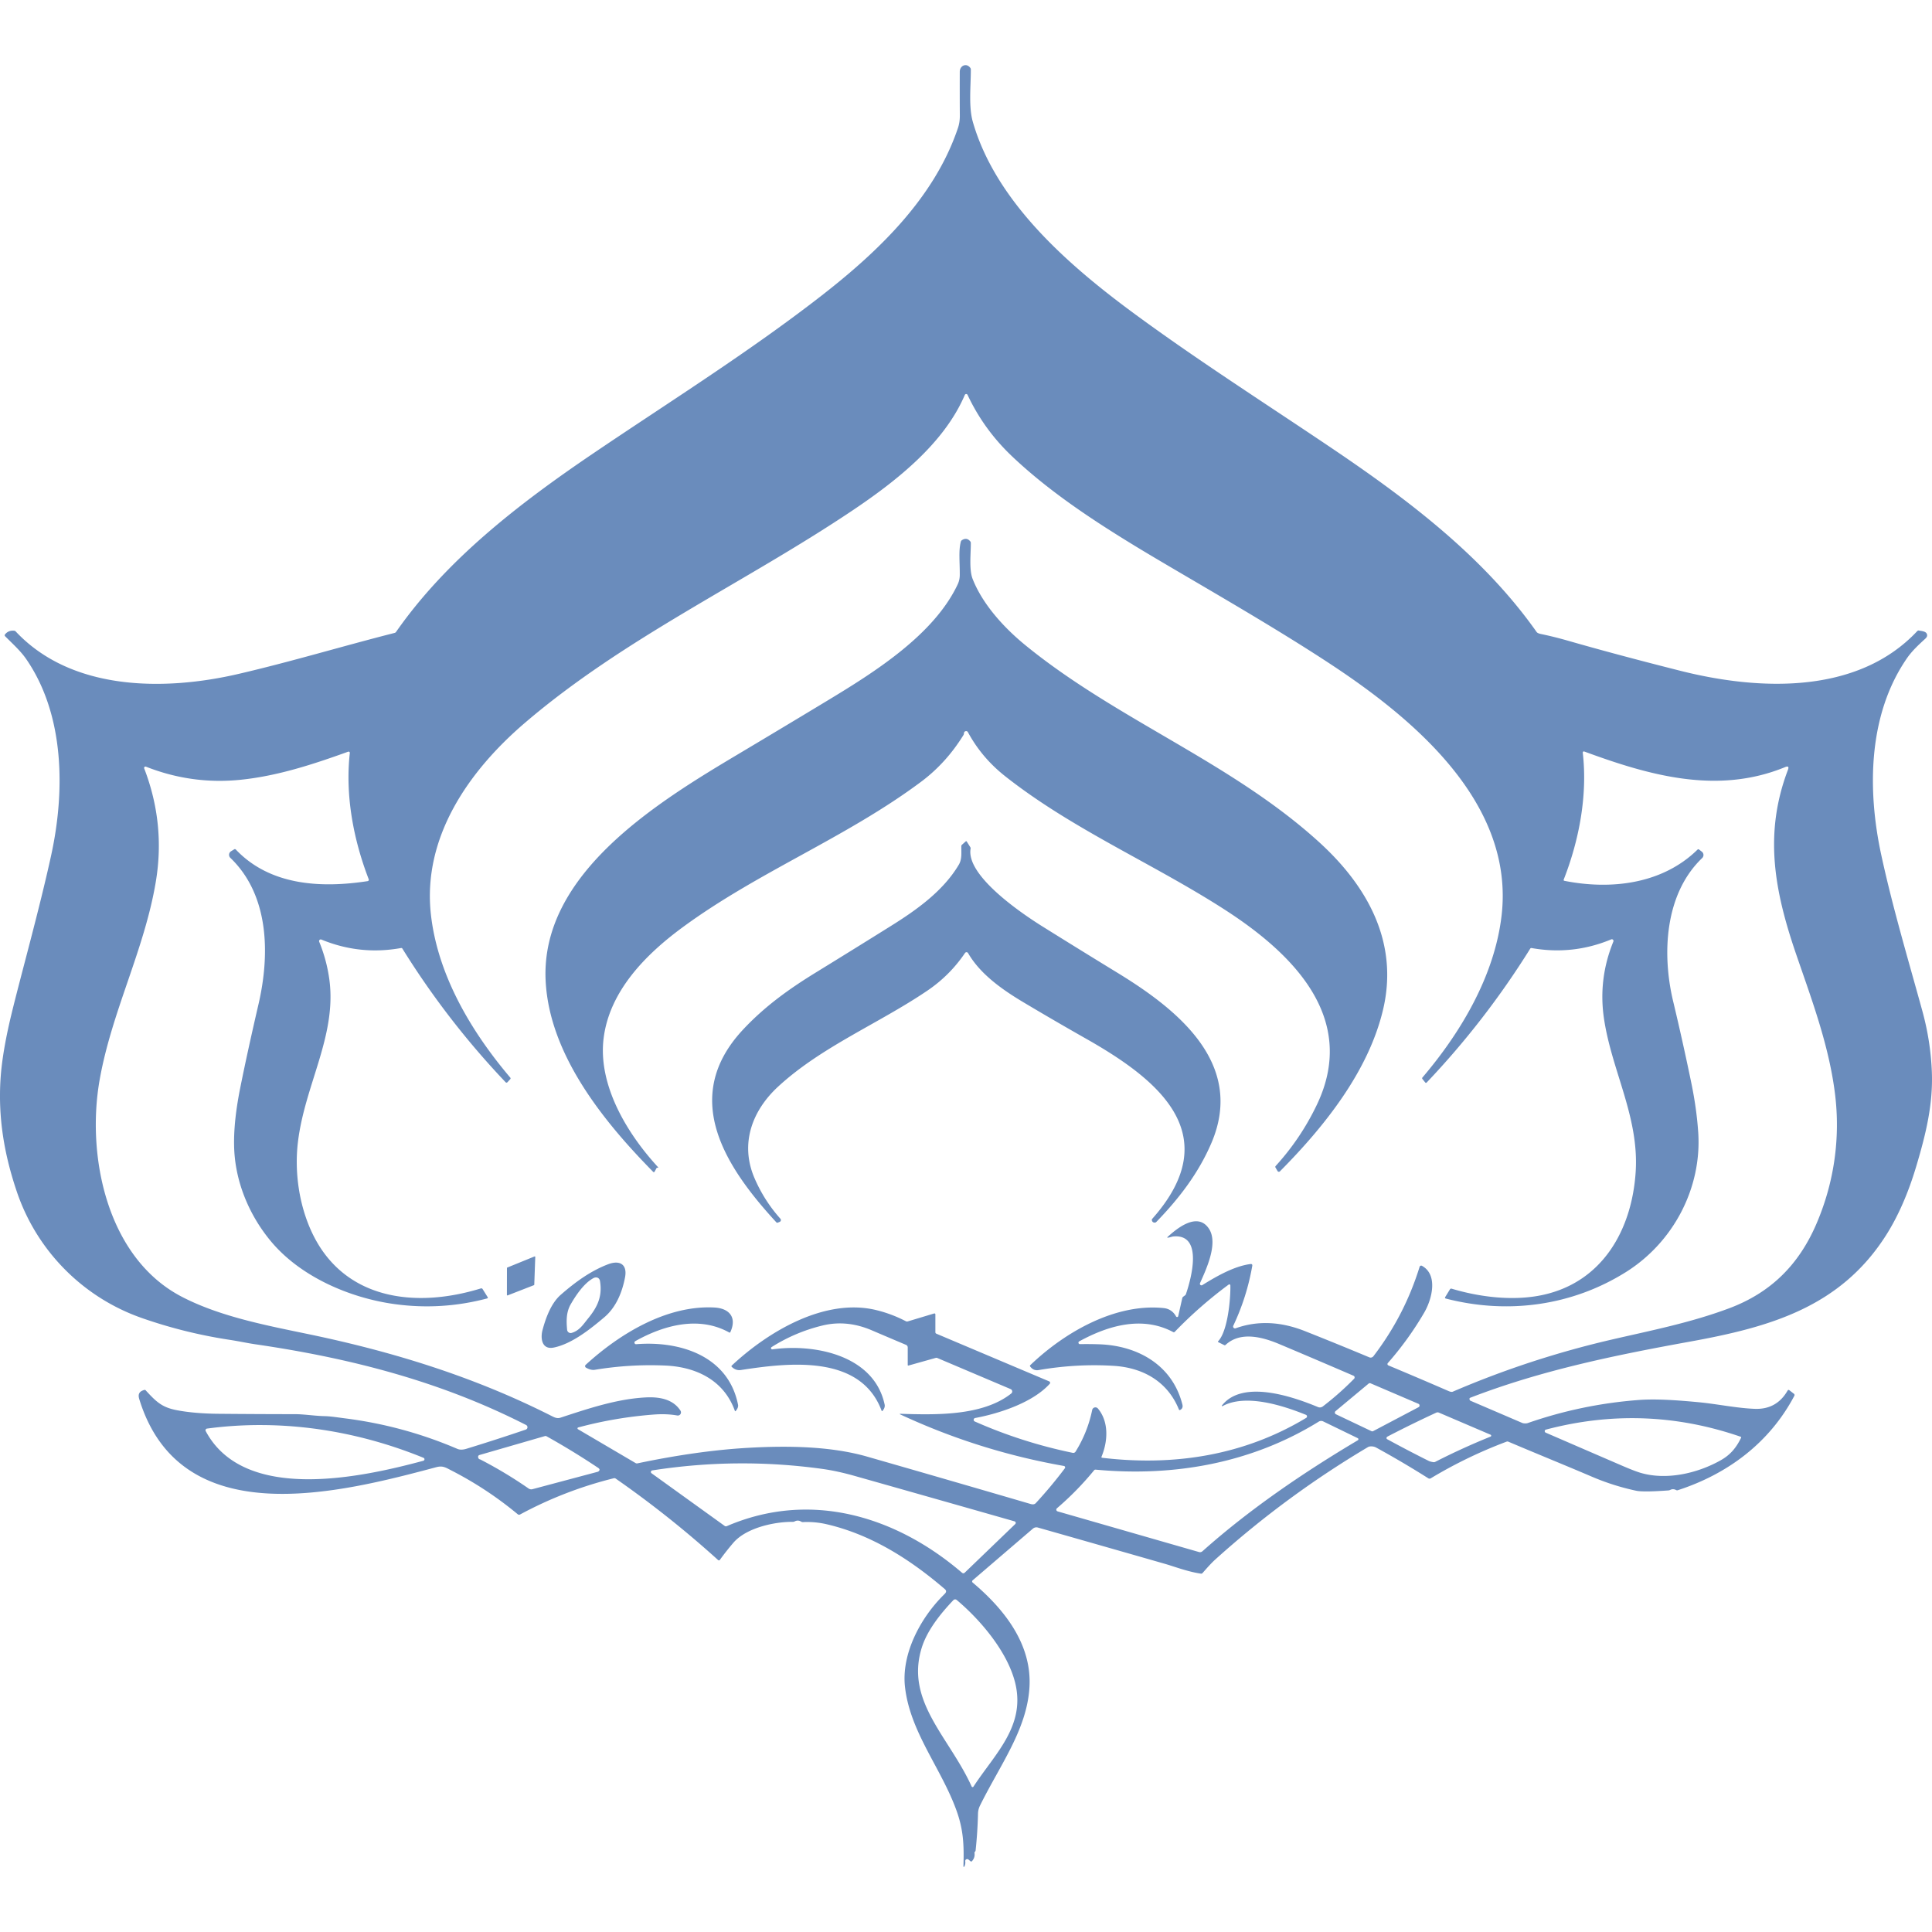 <?xml version="1.0" encoding="UTF-8" standalone="no"?>
<svg
   viewBox="0 0 3000 3000"
   version="1.1"
   id="svg3"
   width="3000"
   height="3000"
   xmlns="http://www.w3.org/2000/svg"
   xmlns:svg="http://www.w3.org/2000/svg">
  <defs
     id="defs3" />
  <path
     id="path1"
     style="fill: #6A8CBC;fill-opacity:1;stroke:none;stroke-width:2.862"
     d="m 1498.895,101.178 c -4.495,0.2 -8.539,4.272 -8.559,10.244 -0.086,22.761 -0.057,45.559 0.086,68.394 0.029,6.656 -0.916,12.906 -2.862,18.743 -36.456,108.596 -123.79,191.952 -211.84,260.458 -113.26,88.078 -235.82,164.622 -354.574,245.031 -116.407,78.835 -228.237,165.514 -306.128,277.172 -0.552,0.801 -1.305,1.322 -2.258,1.571 -81.096,20.603 -159.477,44.383 -242.662,63.727 -114.605,26.612 -258.855,26.727 -345.789,-66.073 a 3.176,3.234 72.8 0 0 -2,-1.03 c -6.124,-0.704 -10.994,1.222 -14.6,5.78 a 2.032,2.032 0 0 0 0.143,2.661 c 11.418,11.503 24.066,22.781 32.908,35.629 59.863,86.934 60.267,205.37 38.805,304.065 -18.743,86.19 -47.648,188.518 -62.184,248.954 -9.194,38.23 -14.688,70.9 -16.48,98.008 -4.063,61.409 5.777,118.614 25.379,176.36 31.105,91.598 102.758,163.82 193.812,195.698 44.603,15.604 90.284,26.939 137.042,33.998 13.163,2.003 26.867,5.005 39.2,6.808 149.516,21.805 288.758,58.061 420.589,125.364 a 3.892,3.863 49.2 0 1 -0.512,7.128 c -30.524,10.376 -61.268,20.314 -92.23,29.814 -4.092,1.259 -9.412,2.092 -13.933,0.143 -55.992,-23.997 -114.244,-39.813 -174.754,-47.444 -10.101,-1.259 -21.805,-3.208 -31.477,-3.408 -15.51,-0.343 -31.563,-3.059 -46.071,-3.059 -39.89,-0.029 -79.788,-0.229 -119.698,-0.604 -22.12,-0.2 -44.697,-1.889 -64.07,-5.637 -22.692,-4.407 -31.48,-12.845 -47.876,-30.701 -0.65,-0.704 -1.431,-0.927 -2.346,-0.658 -7.554,2.175 -10.13,6.324 -7.698,14.279 64.385,209.694 311.822,145.509 461.195,105.648 10.101,-2.69 14.594,0.544 23.207,4.95 36.971,18.943 71.384,41.644 103.244,68.102 a 3.319,3.319 0 0 0 3.694,0.375 c 46.108,-24.875 94.611,-43.63 145.506,-56.258 a 3.691,3.663 55.7 0 1 3.007,0.569 c 55.706,38.803 108.704,80.976 159.01,126.512 a 1.803,1.803 0 0 0 2.667,-0.289 c 6.447,-8.928 13.381,-17.73 20.803,-26.409 19.831,-23.264 63.38,-32.908 92.597,-32.679 0.953,0 1.863,-0.229 2.721,-0.658 3.471,-1.794 6.896,-1.66 10.273,0.401 a 4.292,4.235 59 0 0 2.544,0.655 c 12.476,-0.592 24.781,0.515 36.914,3.32 69.192,16.082 129.542,54.369 183.568,100.812 2.272,1.946 2.461,4.075 0.572,6.384 -0.401,0.478 -1.193,1.305 -2.375,2.487 -36.37,36.027 -65.959,91.827 -60.121,143.048 7.984,70.365 56.344,126.051 80.04,192.038 10.614,29.531 11.761,52.97 10.674,86.45 a 0.773,0.744 59.4 0 0 1.431,0.372 c 1.316,-2.592 1.786,-5.334 1.402,-8.216 a 3.062,3.033 16.2 0 1 4.973,-2.716 l 3.093,2.572 c 0.875,0.724 1.708,0.661 2.492,-0.2 3.165,-3.568 4.444,-7.721 3.834,-12.451 -0.114,-0.859 0.143,-1.585 0.77,-2.175 0.552,-0.515 0.867,-1.173 0.944,-1.974 2.003,-18.846 3.236,-37.761 3.694,-56.744 0.086,-4.538 1.11,-8.774 3.056,-12.702 31.019,-62.925 72.569,-117.612 76.804,-183.027 4.407,-67.733 -39.426,-122.357 -88.159,-163.42 a 2.261,2.289 44.8 0 1 0,-3.465 l 93.57,-80.263 a 8.27,8.298 32.7 0 1 7.64,-1.688 c 65.701,18.677 131.556,37.483 197.564,56.427 14.193,4.092 35.852,12.362 55.683,15.166 0.973,0.143 1.797,-0.172 2.464,-0.887 6.639,-7.526 13.22,-15.135 20.346,-21.544 73.084,-65.798 151.919,-123.81 236.506,-174.042 3.176,-1.889 9.185,-1.259 12.39,0.487 27.528,15.052 54.656,31.03 81.382,47.931 a 3.577,3.606 45.6 0 0 3.806,0.029 c 37.523,-22.586 76.784,-41.57 117.781,-56.945 0.896,-0.343 1.783,-0.321 2.658,0.057 43.267,18.4 86.848,36.024 130.057,54.481 22.071,9.426 44.852,16.645 68.337,21.665 7.44,1.603 24.166,1.448 50.189,-0.458 0.973,-0.086 1.9,-0.335 2.776,-0.773 3.016,-1.545 6.106,-1.468 9.274,0.229 0.801,0.421 1.619,0.498 2.458,0.229 77.748,-25.181 142.674,-73.885 181.047,-146.625 a 2.547,2.49 33.3 0 0 -0.681,-3.148 l -7.014,-5.437 c -1.145,-0.896 -2.08,-0.718 -2.807,0.541 -11.332,19.67 -28.229,29.105 -50.701,28.303 -28.043,-0.973 -59.609,-7.695 -87.909,-10.327 -30.905,-2.89 -64.699,-5.5 -92.542,-3.411 -59.042,4.447 -116.522,16.402 -172.436,35.861 -2.289,0.801 -6.524,0.598 -8.327,-0.172 -26.841,-11.524 -53.691,-23.035 -80.552,-34.539 -0.438,-0.2 -0.744,-0.506 -0.916,-0.944 -0.086,-0.229 -0.172,-0.469 -0.315,-0.715 a 2.032,2.032 0 0 1 1.001,-3.007 c 110.398,-42.694 225.035,-66.07 341.099,-87.131 123.762,-22.463 233.473,-53.225 304.754,-165.597 18.715,-29.531 34.298,-65.215 46.758,-107.05 14.995,-50.22 26.183,-96.406 24.066,-146.854 -1.316,-31.726 -6.221,-63.023 -14.711,-93.89 -22.12,-80.438 -46.157,-160.758 -63.812,-242.312 -21.719,-100.326 -20.861,-217.363 39.804,-305.327 7.869,-11.418 18.174,-20.975 28.504,-30.418 1.963,-1.794 2.936,-3.5 2.916,-5.119 -0.029,-6.524 -8.152,-6.699 -12.76,-7.586 -0.99,-0.2 -1.843,0.086 -2.547,0.827 -93.429,99.639 -247.326,92.116 -368.111,61.612 -65.853,-16.634 -124.065,-32.218 -174.637,-46.755 -13.87,-3.989 -27.854,-7.454 -41.95,-10.39 -3.302,-0.687 -5.44,-1.72 -6.413,-3.093 C 2304.413,865.461 2188.464,777.328 2069.91,697.262 1967.553,628.156 1863.021,561.683 1763.439,488.599 1660.996,413.426 1546.48,314.729 1510.539,188.964 c -6.667,-23.293 -2.976,-56.455 -3.033,-81.007 0,-0.916 -0.258,-1.757 -0.801,-2.521 -2.252,-3.099 -5.116,-4.381 -7.812,-4.264 z m 1.542,510.685 a 2.375,2.375 0 0 1 2.034,1.391 c 16.749,35.695 39.624,67.332 68.62,94.917 56.83,54.026 124.906,99.064 190.607,139.125 74.944,45.699 204.712,118.156 306.239,185.202 128.598,84.959 284.526,215.56 263.608,390.085 -11.103,92.857 -62.983,180.389 -122.731,250.496 -0.687,0.801 -0.698,1.611 -0.029,2.432 l 4.229,5.237 c 0.764,0.953 1.58,0.987 2.438,0.086 60.568,-63.772 114.096,-132.996 160.587,-207.662 0.532,-0.858 1.299,-1.205 2.292,-1.033 42.56,7.572 83.746,3.082 123.558,-13.475 a 2.575,2.575 0 0 1 3.348,3.348 c -15.624,38.325 -20.554,77.731 -14.794,118.21 11.646,81.583 54.942,153.579 49.419,239.454 -5.809,89.852 -51.282,170.545 -143.481,190.919 -45.241,10.015 -97.636,3.863 -142.362,-9.557 a 2.203,2.203 0 0 0 -2.515,0.973 l -7.326,11.964 c -0.764,1.259 -0.441,2.069 0.973,2.432 95.633,24.752 195.475,11.475 279.346,-41.006 74.257,-46.471 118.319,-131.147 112.481,-217.194 -1.66,-24.418 -5.176,-49.702 -10.556,-75.857 -8.776,-42.637 -18.228,-85.142 -28.358,-127.513 -17.599,-73.427 -13.249,-166.713 45.041,-222.428 a 6.553,6.582 42 0 0 -0.515,-9.955 l -4.292,-3.291 c -0.858,-0.67 -1.668,-0.624 -2.429,0.143 -54.369,53.396 -134.149,62.842 -206.546,48.449 -1.202,-0.257 -1.585,-0.944 -1.147,-2.089 24.037,-61.38 37.028,-130.775 29.617,-196.133 -0.286,-2.404 0.704,-3.182 2.973,-2.344 99.954,36.742 206.031,67.186 311.193,23.948 4.693,-1.926 6.146,-0.512 4.355,4.238 -37.944,99.896 -20.72,188.887 12.931,286.924 24.323,70.909 50.595,140.616 60.038,215.417 8.785,69.478 -1.348,139.243 -29.047,203.341 -26.984,62.41 -70.111,106.052 -135.096,130.403 -60.178,22.549 -121.241,34.45 -182.792,48.701 -84.587,19.61 -166.754,46.557 -246.493,80.838 -1.431,0.61 -3.56,0.306 -6.384,-0.916 -31.322,-13.601 -62.53,-26.898 -93.624,-39.89 a 2.289,2.289 0 0 1 -0.833,-3.631 c 21.347,-24.266 40.185,-50.395 56.515,-78.38 11.961,-20.517 21.974,-58.602 -3.523,-72.623 a 2.518,2.547 22.9 0 0 -3.631,1.488 c -15.644,50.612 -39.566,96.918 -71.767,138.925 a 5.38,5.38 0 0 1 -6.35,1.688 c -32.813,-13.735 -66.205,-27.336 -100.183,-40.806 -35.168,-13.907 -71.37,-17.198 -107.397,-4.292 a 2.919,2.919 0 0 1 -3.634,-3.975 c 13.984,-29.568 23.797,-60.507 29.442,-92.803 0.401,-2.272 -0.538,-3.262 -2.827,-2.976 -25.554,3.291 -53.399,19.458 -74.718,32.707 a 2.461,2.461 0 0 1 -3.548,-3.091 c 9.643,-21.605 28.876,-62.264 13.652,-84.785 -17.513,-25.925 -48.821,-0.801 -63.815,12.906 -1.105,1.01 -0.907,1.428 0.598,1.256 2.947,-0.372 6.012,-1.688 8.702,-1.889 46.786,-3.634 26.558,67.418 19.032,89.48 -0.286,0.839 -0.781,1.528 -1.488,2.06 l -2.693,2.003 c -0.841,0.629 -1.371,1.454 -1.6,2.464 l -6.241,27.754 a 1.803,1.803 0 0 1 -3.348,0.486 c -4.063,-7.354 -10.473,-12.073 -19.315,-12.989 -75.144,-7.698 -153.865,37.598 -207.061,88.648 -0.667,0.63 -0.727,1.316 -0.172,2.06 3.451,4.636 7.821,6.496 13.106,5.58 39.22,-6.773 78.074,-8.965 116.551,-6.579 45.785,2.833 83.817,24.523 101.273,67.733 0.418,0.99 1.102,1.23 2.057,0.715 3.222,-1.737 4.347,-4.53 3.374,-8.384 -15.653,-61.924 -70.076,-91.658 -129.596,-93.547 -10.187,-0.326 -19.991,-0.398 -29.414,-0.229 a 2.289,2.289 0 0 1 -1.145,-4.324 c 45.069,-24.666 97.805,-39.944 145.793,-14.448 0.973,0.515 1.831,0.381 2.575,-0.404 25.848,-26.764 53.731,-51.199 83.646,-73.31 a 1.631,1.66 71.3 0 1 2.633,1.285 c 0.486,20.689 -4.006,70.852 -18.858,86.59 -0.629,0.667 -0.535,1.213 0.286,1.631 l 8.988,4.467 c 0.781,0.401 1.496,0.306 2.146,-0.286 22.95,-21.347 56.916,-12.451 83.471,-1.262 38.305,16.139 76.689,32.507 115.148,49.104 a 2.919,2.919 0 0 1 0.944,4.724 c -15.203,15.489 -31.411,29.823 -48.618,43.006 a 7.497,7.497 0 0 1 -7.411,0.944 c -39.718,-16.483 -117.097,-43.095 -149.175,-2.461 a 0.687,0.687 0 0 0 0.89,1.03 c 36.027,-19.745 94.371,-0.798 129.539,13.481 a 2.661,2.661 0 0 1 0.404,4.75 c -96.548,58.29 -205.321,75.259 -316.721,61.952 -1.125,-0.143 -1.474,-0.727 -1.056,-1.777 9.729,-23.465 11.792,-53.768 -5.577,-74.658 a 5.122,5.122 0 0 0 -8.96,2.232 c -4.77,23.158 -13.372,44.706 -25.808,64.642 a 4.178,4.178 0 0 1 -4.41,1.889 c -52.443,-10.817 -103.167,-27.059 -152.177,-48.732 a 2.833,2.833 0 0 1 0.632,-5.348 c 37.229,-6.925 89.423,-23.837 115.864,-53.139 a 2.346,2.346 0 0 0 -0.804,-3.723 l -175.209,-74.054 c -1.05,-0.438 -1.577,-1.23 -1.577,-2.375 v -27.642 a 1.459,1.488 81.3 0 0 -1.917,-1.402 l -40.777,12.273 c -1.125,0.344 -2.215,0.258 -3.262,-0.286 -14.823,-7.686 -30.189,-13.446 -46.099,-17.281 -79.78,-19.287 -168.144,33.766 -224.059,86.132 -0.727,0.687 -0.727,1.385 0,2.089 4.178,4.063 8.928,5.683 14.251,4.862 73.427,-11.246 185.402,-24.921 218.338,63.128 0.343,0.916 0.83,1.002 1.459,0.258 2.841,-3.357 3.94,-6.576 3.291,-9.646 -16.368,-77.061 -109.397,-94.915 -174.297,-85.786 a 1.917,1.917 0 0 1 -1.291,-3.52 c 24.418,-15.452 50.715,-26.615 78.893,-33.483 25.239,-6.164 50.838,-3.68 76.804,7.443 17.988,7.706 35.675,15.221 53.056,22.546 a 4.35,4.378 11.2 0 1 2.687,4.035 v 27.13 c 0,0.859 0.409,1.173 1.23,0.944 l 42.262,-11.85 a 3.663,3.834 49.6 0 1 2.438,0.143 l 113.858,48.3 a 4.006,4.006 0 0 1 0.916,6.839 c -44.983,35.626 -119.155,33.079 -172.58,31.506 a 0.401,0.401 0 0 0 -0.172,0.773 c 81.345,37.924 166.21,64.674 254.594,80.24 a 2.289,2.289 0 0 1 1.431,3.606 c -13.887,18.523 -28.939,36.559 -45.152,54.112 -1.794,1.926 -4.458,2.375 -7.987,1.345 -84.53,-24.741 -169.126,-49.258 -253.79,-73.544 -55.543,-15.939 -121.444,-17.369 -186,-13.621 -51.717,2.996 -108.659,11.02 -170.831,24.069 -0.993,0.2 -1.929,0.057 -2.804,-0.461 l -89.452,-52.564 a 1.517,1.488 52.8 0 1 0.369,-2.75 c 38.096,-10.261 77.093,-16.932 116.983,-20.002 13.392,-1.05 25.665,-0.572 36.825,1.431 a 4.922,4.893 78.6 0 0 4.979,-7.494 c -11.561,-17.856 -32.533,-21.608 -53.479,-20.577 -45.155,2.232 -90.167,17.484 -132.861,31.477 -4.722,1.545 -8.556,0 -12.648,-2.057 C 737.845,2138.478 612.22,2099.472 480.99,2072.087 414.574,2058.238 342.005,2044.648 282.141,2013.514 165.906,1952.964 133.799,1794.69 154.774,1676.508 c 18.829,-106.22 69.567,-201.679 87.194,-307.498 9.995,-59.978 3.975,-118.597 -18.059,-175.845 a 2.089,2.089 0 0 1 2.716,-2.69 c 46.929,18.543 96.211,25.556 146.946,20.348 57.574,-5.866 112.828,-24.066 167.083,-43.61 a 1.917,1.917 0 0 1 2.547,2 c -7.354,65.93 5.58,134.41 29.359,196.133 a 2.118,2.118 0 0 1 -1.66,2.861 c -71.682,11.046 -151.29,7.237 -204.657,-48.992 -0.781,-0.818 -1.657,-0.93 -2.63,-0.341 l -4.836,2.973 a 6.496,6.496 0 0 0 -1.09,10.219 c 61.123,58.662 61.266,151.487 43.696,227.375 -11.372,48.97 -20.801,92.153 -28.298,129.545 -6.009,29.846 -10.937,65.126 -9.334,97.175 2.633,51.737 24.071,101.928 57.008,141.417 45.756,54.856 122.013,87.795 191.863,97.41 48.495,6.676 96.408,3.757 143.738,-8.759 1.202,-0.324 1.474,-1.022 0.827,-2.089 l -7.809,-12.502 a 2.346,2.346 0 0 0 -2.667,-1.002 c -101.928,31.477 -213.525,17.77 -262.601,-87.449 -19.516,-41.836 -27.127,-92.888 -21.462,-139.875 10.616,-88.393 60.178,-164.622 48.904,-251.298 -2.673,-20.374 -7.961,-40.256 -15.879,-59.637 a 2.633,2.604 89.9 0 1 3.402,-3.434 c 39.873,16.445 81.059,20.832 123.561,13.163 0.993,-0.2 1.748,0.143 2.263,1.002 46.357,74.629 99.791,143.781 160.304,207.462 a 1.831,1.86 44.7 0 0 2.687,-0.029 l 4.467,-4.865 a 1.746,1.746 0 0 0 0.029,-2.318 C 731.865,1602.05 679.556,1514.233 669.082,1419.744 655.805,1299.76 728.345,1196.713 814.792,1122.685 969.058,990.596 1154.769,905.809 1322.598,793.407 1392.191,746.793 1465.993,688.535 1498.128,613.305 a 2.375,2.375 0 0 1 2.315,-1.448 z m -0.638,224.9 c -1.906,-0.057 -3.932,0.601 -6.087,1.977 a 4.063,4.063 0 0 0 -1.743,2.404 c -3.691,14.079 -1.52,30.618 -1.634,51.565 -0.029,5.245 -1.085,10.073 -3.145,14.479 -36.914,78.692 -129.831,136.868 -202.571,180.821 -45.862,27.717 -91.79,55.285 -137.786,82.699 -124.591,74.257 -307.785,185.517 -299.572,352.087 5.637,114.748 89.941,218.619 166.859,296.739 0.933,0.953 1.726,0.85 2.375,-0.312 l 2.999,-5.465 c 0.172,-0.306 0.444,-0.461 0.807,-0.461 0.258,0 0.504,0 0.77,0.029 1.127,0.057 1.305,-0.332 0.544,-1.173 -47.473,-51.536 -93.658,-127.11 -84.244,-200.508 9.3,-72.855 65.157,-129.37 121.644,-171.034 117.295,-86.533 254.734,-139.672 371.285,-226.72 25.905,-19.344 47.802,-43.472 65.675,-72.394 0.515,-0.801 0.79,-1.677 0.827,-2.633 0.086,-2.135 1.145,-3.328 3.148,-3.577 a 2.947,2.947 0 0 1 2.95,1.488 c 14.271,26.458 33.494,49.247 57.683,68.362 104.933,82.956 229.956,135.551 342.1,207.977 103.645,66.989 206.689,167.197 142.19,302.233 -16.637,34.874 -37.961,66.588 -63.984,95.146 -0.724,0.801 -0.81,1.663 -0.258,2.578 l 3.119,5.291 a 2.375,2.375 0 0 0 3.752,0.458 c 68.362,-68.849 137.612,-155.036 160.246,-251.641 24.409,-104.217 -24.752,-191.583 -99.467,-259.545 -136.581,-124.277 -313.31,-189.405 -455.729,-305.47 -33.423,-27.242 -66.617,-63.583 -82.183,-103.015 -5.866,-14.794 -2.747,-39.827 -2.89,-56.023 a 4.006,3.978 24.9 0 0 -0.944,-2.578 c -2.04,-2.447 -4.287,-3.709 -6.736,-3.783 z m 0.521,469.404 c -0.257,0 -0.515,0.143 -0.801,0.381 l -5.723,5.119 c -0.704,0.61 -1.056,1.385 -1.056,2.318 -0.143,9.701 1.29,19.888 -3.86,28.644 -24.323,41.063 -65.79,70.425 -105.537,95.235 -38.823,24.266 -77.737,48.386 -116.748,72.366 -40.92,25.153 -78.953,52.255 -112.919,88.653 -99.152,106.249 -25.41,215.102 51.765,299.06 0.667,0.724 1.451,0.904 2.346,0.541 l 2.833,-1.145 a 3.09,3.09 0 0 0 1.147,-4.948 c -16.769,-18.715 -30.172,-39.741 -40.208,-63.071 -22.778,-52.996 -3.917,-104.443 36.43,-141.758 67.332,-62.239 156.006,-97.807 231.922,-149.229 23.35,-15.816 42.869,-35.32 58.55,-58.519 a 2.833,2.833 0 0 1 4.779,0.172 c 19.172,33.251 54.369,57.548 86.848,76.892 32.069,19.115 64.345,37.878 96.835,56.287 109.454,62.067 219.105,147.824 102.326,279.341 a 2.661,2.69 58.8 0 0 -0.598,2.432 c 0.555,2.326 2.003,3.502 4.35,3.52 0.993,0 1.843,-0.349 2.55,-1.056 34.939,-36.056 65.269,-75.259 85.5,-122.531 53.139,-124.019 -53.937,-208.151 -145.85,-264.323 -38.917,-23.791 -77.711,-47.756 -116.379,-71.908 -30.618,-19.115 -119.043,-78.409 -111.689,-120.817 a 3.205,3.234 34.2 0 0 -0.426,-2.286 l -5.526,-8.756 c -0.258,-0.409 -0.544,-0.612 -0.861,-0.61 z m -670.01,644.797 a 0.858,0.858 0 0 0 -0.329,0.057 l -42.236,17.198 a 0.858,0.858 0 0 0 -0.547,0.798 l -0.086,41.667 a 0.858,0.858 0 0 0 1.176,0.798 l 40.777,-15.879 a 0.858,0.858 0 0 0 0.541,-0.775 l 1.548,-42.98 a 0.858,0.858 0 0 0 -0.844,-0.887 z m 126.26,9.601 c -3.631,0 -7.806,0.844 -12.385,2.59 -27.499,10.502 -51.425,28.1 -73.516,47.416 -14.994,13.106 -23.319,36.173 -28.298,54.916 -3.405,12.877 -0.976,30.902 17.825,26.924 28.129,-5.923 56.487,-28.641 78.149,-46.955 18.4,-15.567 27.786,-38.888 32.192,-61.952 2.899,-15.066 -3.073,-22.904 -13.967,-22.938 z m -30.873,23.004 c 2.947,0.086 5.391,2.055 5.981,5.712 3.863,23.608 -3.803,40.062 -18.483,57.975 -7.612,9.329 -13.338,18.943 -25.585,22.463 a 5.523,5.494 79.4 0 1 -6.982,-4.779 c -1.259,-13.592 -1.545,-27.242 5.551,-39.604 8.07,-14.079 20.715,-32.848 35.309,-40.688 1.422,-0.758 2.87,-1.116 4.209,-1.079 z m 183.771,46.746 c -73.599,-4.064 -147.369,40.694 -200.079,89.054 a 2.661,2.661 0 0 0 0.458,4.261 c 5.114,2.936 9.746,4.066 13.904,3.38 36.19,-5.989 72.626,-8.184 109.311,-6.582 47.874,2.06 90.968,22.746 107.995,70.191 0.323,0.896 0.793,0.982 1.402,0.258 2.959,-3.491 4.141,-6.713 3.548,-9.669 -15.138,-76.031 -90.425,-99.41 -158.1,-93.944 a 2.518,2.518 0 0 1 -1.431,-4.724 c 44.297,-24.838 98.637,-39.632 145.738,-13.535 0.858,0.495 1.496,0.289 1.917,-0.627 10.588,-23.236 -2.229,-36.831 -24.664,-38.061 z m 1017.567,117.458 a 2.919,2.919 0 0 1 1.17,0.229 l 74.308,31.817 a 2.919,2.919 0 0 1 0.229,5.265 l -70.503,37.171 a 2.919,2.919 0 0 1 -2.604,0.057 l -55.202,-26.24 a 2.919,2.919 0 0 1 -0.598,-4.89 l 51.362,-42.754 a 2.919,2.919 0 0 1 1.837,-0.667 z m 105.23,45.309 c 0.687,0 1.376,0.143 2.072,0.426 l 80.209,34.31 a 1.602,1.602 0 0 1 -0.029,2.95 c -29.208,11.79 -57.823,24.847 -85.846,39.175 a 5.065,5.122 36.1 0 1 -3.002,0.483 c -3.111,-0.475 -5.517,-1.133 -7.217,-1.972 -21.175,-10.551 -42.688,-21.791 -64.551,-33.712 a 1.602,1.66 6.6 0 1 -0.833,-1.085 c -0.323,-1.316 0.2,-2.329 1.577,-3.036 25.01,-12.992 50.2,-25.342 75.573,-37.054 0.675,-0.315 1.359,-0.475 2.046,-0.487 z m 320.404,9.369 c 50.42,1.849 100.529,11.369 150.331,28.547 a 1.03,1.03 0 0 1 0.604,1.431 c -7.297,15.08 -16.314,26.381 -31.451,34.937 -36.742,20.775 -85.36,31.62 -125.564,19.372 -6.181,-1.889 -15.329,-5.443 -27.442,-10.671 -39.166,-16.9 -78.835,-34.061 -119.011,-51.479 a 2.49,2.49 0 0 1 0.346,-4.696 c 51.041,-13.478 101.768,-19.292 152.188,-17.441 z m -501.508,3.972 a 7.125,7.154 42.3 0 1 3.471,0.71 l 53.654,26.04 a 1.86,1.86 0 0 1 0.143,3.259 c -84.272,50.105 -168.03,107.025 -241.142,172.239 -1.64,1.468 -3.531,1.897 -5.666,1.285 l -219.369,-63.094 a 2.804,2.804 0 0 1 -1.056,-4.81 c 20.986,-17.97 40.225,-37.638 57.717,-59.002 0.61,-0.744 1.388,-1.079 2.341,-1.002 121.759,11.389 242.144,-10.047 346.504,-74.575 a 7.125,7.154 42.3 0 1 3.4,-1.05 z m -1643.967,6.407 c 85.772,0.449 170.914,18.397 250.408,50.847 a 2.432,2.432 0 0 1 -0.286,4.604 c -94.517,25.468 -277.884,66.362 -337.891,-46.096 a 2.661,2.633 72.1 0 1 1.972,-3.866 c 28.544,-3.849 57.208,-5.64 85.798,-5.488 z m 439.899,17.012 c 0.61,0 1.202,0.172 1.774,0.498 27.259,15.223 53.874,31.514 79.837,48.875 2.842,1.906 3.005,3.797 0.486,5.666 a 2.833,2.976 20.4 0 1 -1.007,0.486 l -101.321,27.013 a 7.354,7.326 54.8 0 1 -6.098,-1.062 c -23.808,-16.523 -48.572,-31.428 -74.288,-44.723 -0.418,-0.2 -0.856,-0.381 -1.313,-0.515 -1.391,-0.343 -2.269,-1.305 -2.633,-2.89 -0.458,-2.06 0.326,-3.38 2.349,-3.952 l 101.098,-29.245 c 0.378,-0.115 0.753,-0.172 1.116,-0.143 z m 297.758,42.52 c 44.011,-0.389 88.007,2.455 131.989,8.542 15.281,2.118 31.972,5.729 50.077,10.842 83.099,23.502 165.932,47.032 248.496,70.594 a 2.518,2.49 31 0 1 1.056,4.206 l -78.317,75.373 c -1.451,1.394 -2.939,1.434 -4.467,0.115 -102.758,-88.021 -235.359,-128.054 -365.13,-72.254 a 3.319,3.319 0 0 1 -3.294,-0.346 l -113.543,-81.754 a 2.461,2.461 0 0 1 1.056,-4.433 c 44.039,-6.868 88.067,-10.496 132.077,-10.888 z m 338.343,211.156 a 3.749,3.777 42.2 0 1 2.367,0.896 c 37.858,31.763 80.18,82.215 91.283,130.718 15.08,65.959 -32.252,108.567 -65.275,159.159 a 1.602,1.602 0 0 1 -2.804,-0.229 c -34.653,-76.689 -103.728,-132.404 -77.345,-215.96 8.442,-26.698 29.07,-52.538 48.987,-73.427 a 3.749,3.777 42.2 0 1 2.787,-1.153 z" />
</svg>
